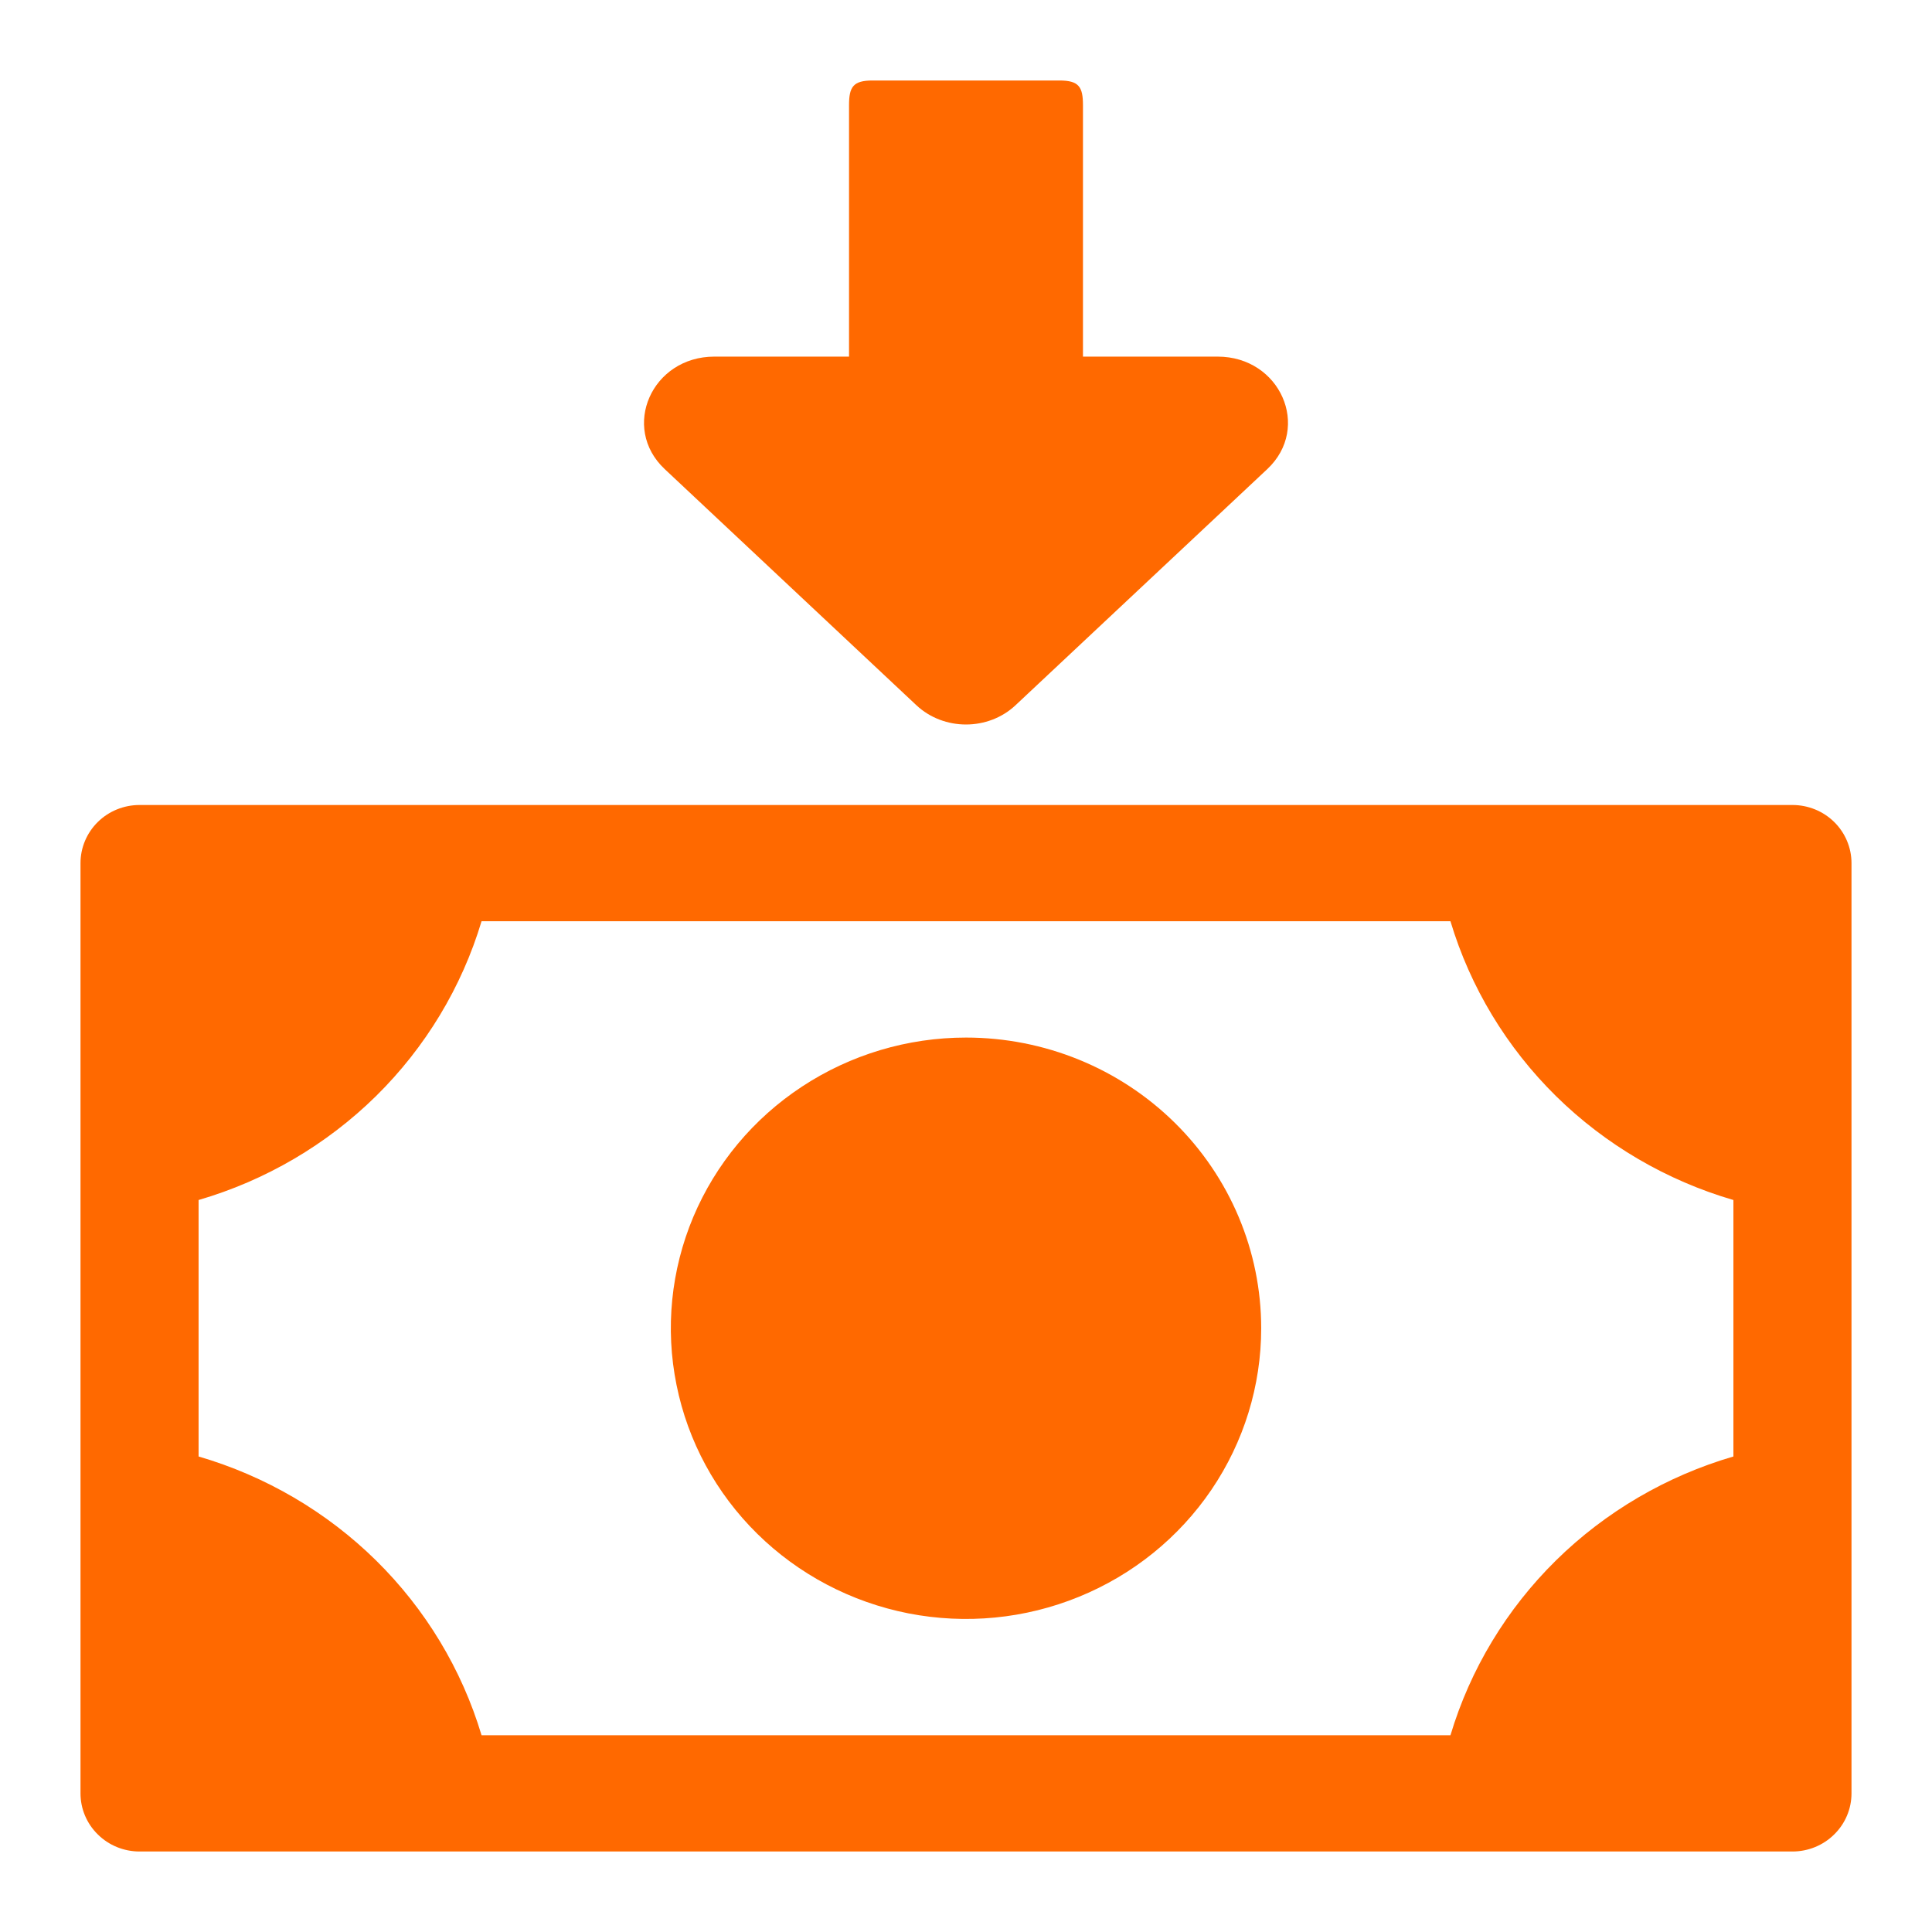 <svg width="24" height="24" viewBox="0 0 24 24" fill="none" xmlns="http://www.w3.org/2000/svg">
<path d="M15.667 16.5C15.667 17.214 15.452 17.912 15.049 18.506C14.646 19.1 14.073 19.563 13.403 19.836C12.733 20.11 11.996 20.181 11.285 20.042C10.573 19.902 9.92 19.558 9.407 19.053C8.894 18.548 8.545 17.905 8.404 17.204C8.262 16.504 8.335 15.778 8.612 15.118C8.89 14.458 9.36 13.894 9.963 13.498C10.566 13.101 11.275 12.889 12 12.889C12.973 12.889 13.905 13.269 14.593 13.947C15.28 14.624 15.667 15.542 15.667 16.5ZM23 10.722V22.278C23 22.469 22.923 22.653 22.785 22.788C22.648 22.924 22.461 23 22.267 23H1.733C1.539 23 1.352 22.924 1.215 22.788C1.077 22.653 1 22.469 1 22.278V10.722C1 10.531 1.077 10.347 1.215 10.211C1.352 10.076 1.539 10 1.733 10H22.267C22.461 10 22.648 10.076 22.785 10.211C22.923 10.347 23 10.531 23 10.722ZM21.533 14.907C20.701 14.664 19.943 14.22 19.329 13.616C18.715 13.011 18.264 12.264 18.018 11.444H5.982C5.736 12.264 5.285 13.011 4.671 13.616C4.057 14.22 3.299 14.664 2.467 14.907V18.093C3.299 18.336 4.057 18.78 4.671 19.384C5.285 19.989 5.736 20.735 5.982 21.556H18.018C18.264 20.735 18.715 19.989 19.329 19.384C19.943 18.78 20.701 18.336 21.533 18.093V14.907Z" fill="#FF6900"/>
<path d="M13.453 4.43V1.306C13.453 1.08 13.403 1 13.162 1H10.838C10.598 1 10.547 1.08 10.547 1.306V4.43H8.874C8.097 4.43 7.708 5.311 8.257 5.827L11.383 8.76C11.724 9.08 12.276 9.08 12.616 8.76L15.743 5.827C16.292 5.311 15.903 4.43 15.126 4.43H13.453Z" fill="#FF6900"/>
</svg>
